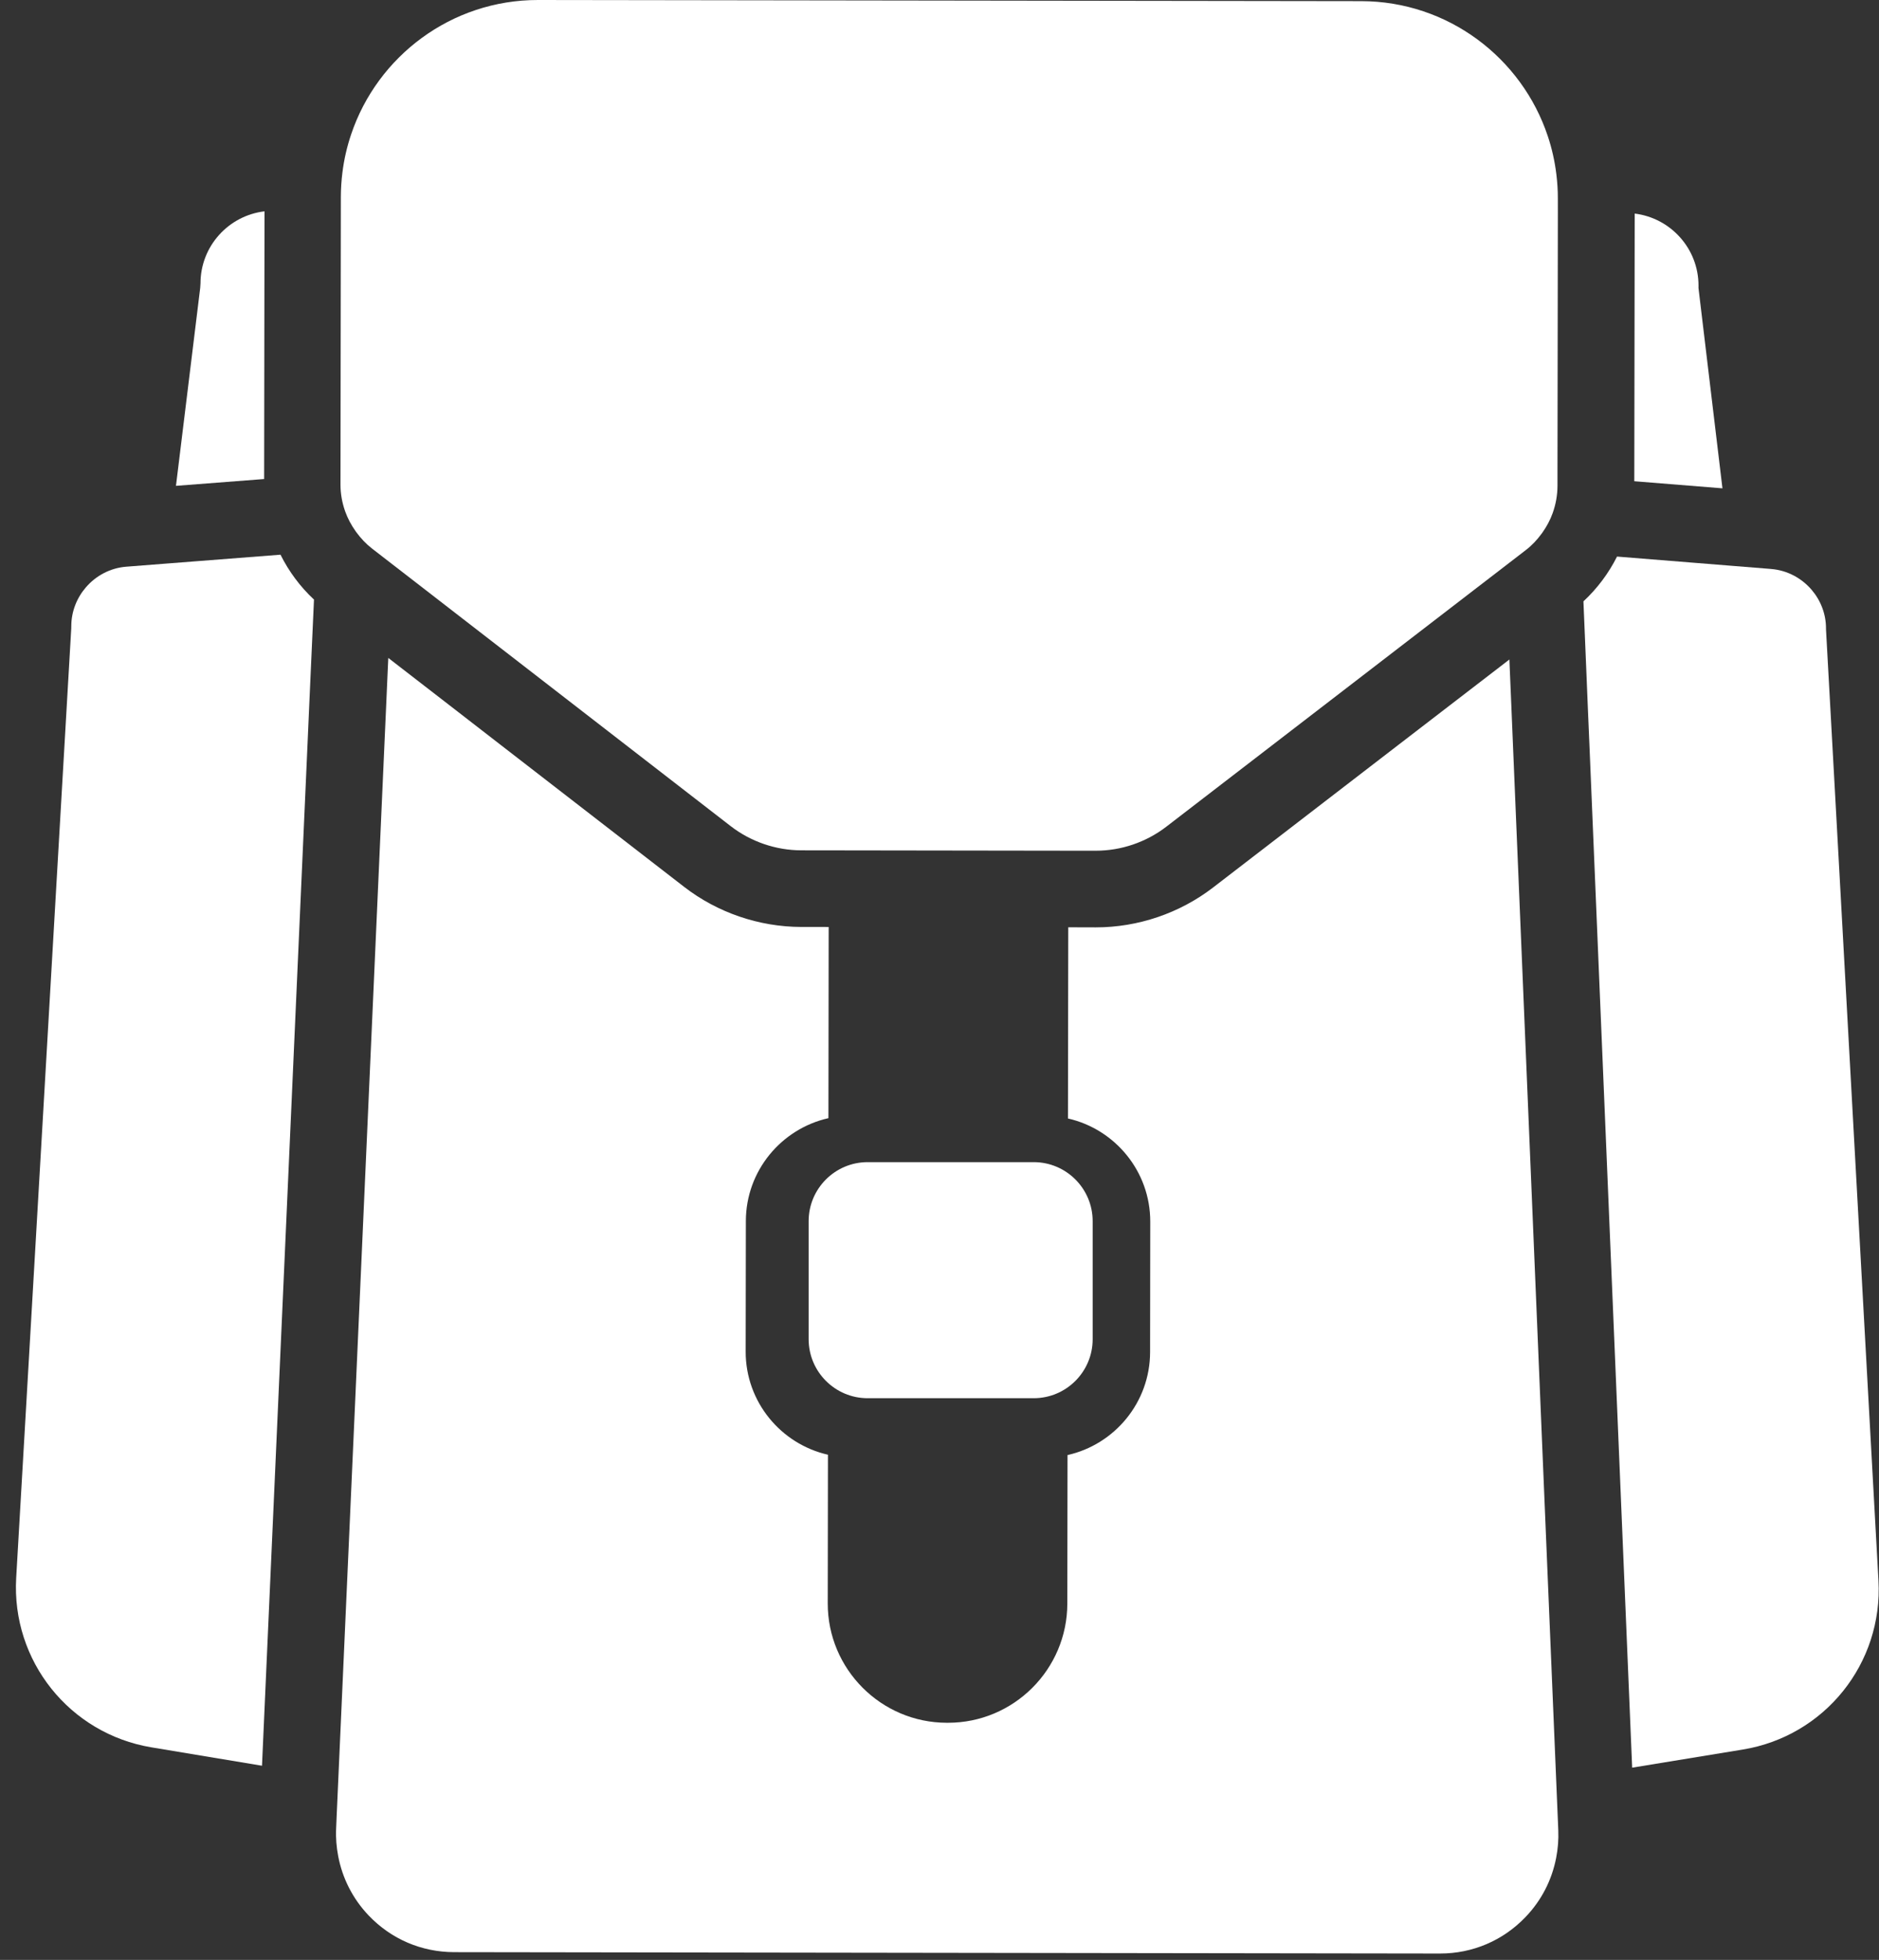 <svg width="117" height="122" viewBox="0 0 117 122" fill="none" xmlns="http://www.w3.org/2000/svg">
<rect x="0" y="0" width="117" height="122" fill="#333333" stroke="none"/>
<path d="M22.134 33.055C22.152 33.081 22.17 33.105 22.189 33.132C22.464 33.507 22.783 33.851 23.157 34.14L24.43 35.126L24.574 35.236L26.371 36.626L28.755 38.471L31.139 40.315L45.503 51.43C46.753 52.395 48.311 52.929 49.889 52.932L51.598 52.934L66.516 52.955L68.225 52.956C69.804 52.959 71.363 52.428 72.615 51.467L87.012 40.393L89.4 38.556L91.789 36.718L93.592 35.332L95.009 34.241C95.384 33.954 95.705 33.611 95.981 33.235L96.037 33.159C96.305 32.78 96.528 32.371 96.682 31.934C96.874 31.397 96.978 30.828 96.98 30.248V29.493L97.003 13.243L97.002 12.35C97.004 11.846 96.971 11.346 96.911 10.854C96.811 10.031 96.631 9.234 96.375 8.469C94.754 3.602 90.165 0.08 84.76 0.071L33.505 1.06478e-05C28.099 -0.007 23.499 3.502 21.864 8.365C21.606 9.129 21.421 9.928 21.32 10.748C21.259 11.24 21.226 11.738 21.224 12.246L21.223 13.137L21.202 29.387L21.201 30.144C21.198 30.722 21.301 31.293 21.491 31.829C21.646 32.264 21.866 32.676 22.134 33.055Z" fill="white"/>
<path d="M16.47 13.155C14.231 13.42 12.487 15.325 12.485 17.634L12.466 17.921L10.957 30.243L16.447 29.819L16.47 13.155Z" fill="white"/>
<path d="M10.341 35.083L7.865 35.276C6.861 35.354 5.973 35.839 5.351 36.558C4.787 37.211 4.442 38.055 4.439 38.972L4.437 39.107L1.008 98.225C0.71 103.386 4.331 107.92 9.428 108.77L16.314 109.915L19.149 46.319L19.254 43.932L19.361 41.547L19.551 37.324C18.691 36.522 17.986 35.573 17.466 34.529L10.341 35.083Z" fill="white"/>
<path d="M105.76 17.929L105.761 17.785C105.765 15.476 104.024 13.568 101.788 13.295L101.763 29.956L107.252 30.398L105.76 17.929Z" fill="white"/>
<path d="M113.701 39.193L113.7 39.124C113.702 38.209 113.361 37.362 112.798 36.707C112.177 35.988 111.291 35.499 110.285 35.419L110.239 35.414L107.81 35.219L100.688 34.646C100.165 35.687 99.456 36.634 98.596 37.434L98.772 41.657L98.87 44.043L98.972 46.43L101.63 110.035L108.517 108.907C113.62 108.072 117.251 103.548 116.966 98.385L113.701 39.193Z" fill="white"/>
<path d="M95.913 87.203L94.21 46.425L94.111 44.037L94.01 41.652L93.986 41.053L93.209 41.651L90.112 44.032L87.014 46.414L75.533 55.248C73.449 56.85 70.855 57.73 68.225 57.728L66.517 57.723L66.499 69.624C69.433 70.291 71.628 72.918 71.623 76.047L71.613 84.167C71.608 87.298 69.407 89.918 66.472 90.576L66.459 99.826C66.452 103.921 63.118 107.246 59.022 107.24H58.956C54.86 107.235 51.535 103.899 51.541 99.805L51.554 90.555C48.622 89.889 46.425 87.263 46.431 84.132L46.443 76.013C46.445 72.883 48.65 70.264 51.584 69.604L51.599 57.703L49.892 57.702C47.261 57.696 44.668 56.81 42.591 55.2L31.132 46.336L28.044 43.945L24.951 41.554L24.178 40.956L24.15 41.553L24.045 43.941L23.938 46.326L22.121 87.099L20.96 113.108L20.93 113.828C20.902 114.412 20.952 114.985 21.058 115.543C21.32 116.92 21.964 118.197 22.959 119.24C24.36 120.708 26.246 121.515 28.274 121.519L89.665 121.605C91.69 121.607 93.581 120.803 94.983 119.341C95.985 118.3 96.632 117.027 96.898 115.647C97.006 115.09 97.055 114.518 97.03 113.934L97 113.215L95.913 87.203Z" fill="white"/>
<path fill-rule="evenodd" clip-rule="evenodd" d="M68.037 76.015C68.037 73.989 66.391 72.342 64.364 72.342H54.026C51.999 72.342 50.352 73.989 50.352 76.015V83.364C50.352 85.39 51.999 87.037 54.026 87.037H64.364C66.391 87.037 68.037 85.39 68.037 83.364V76.015Z" fill="white"/>
</svg>
